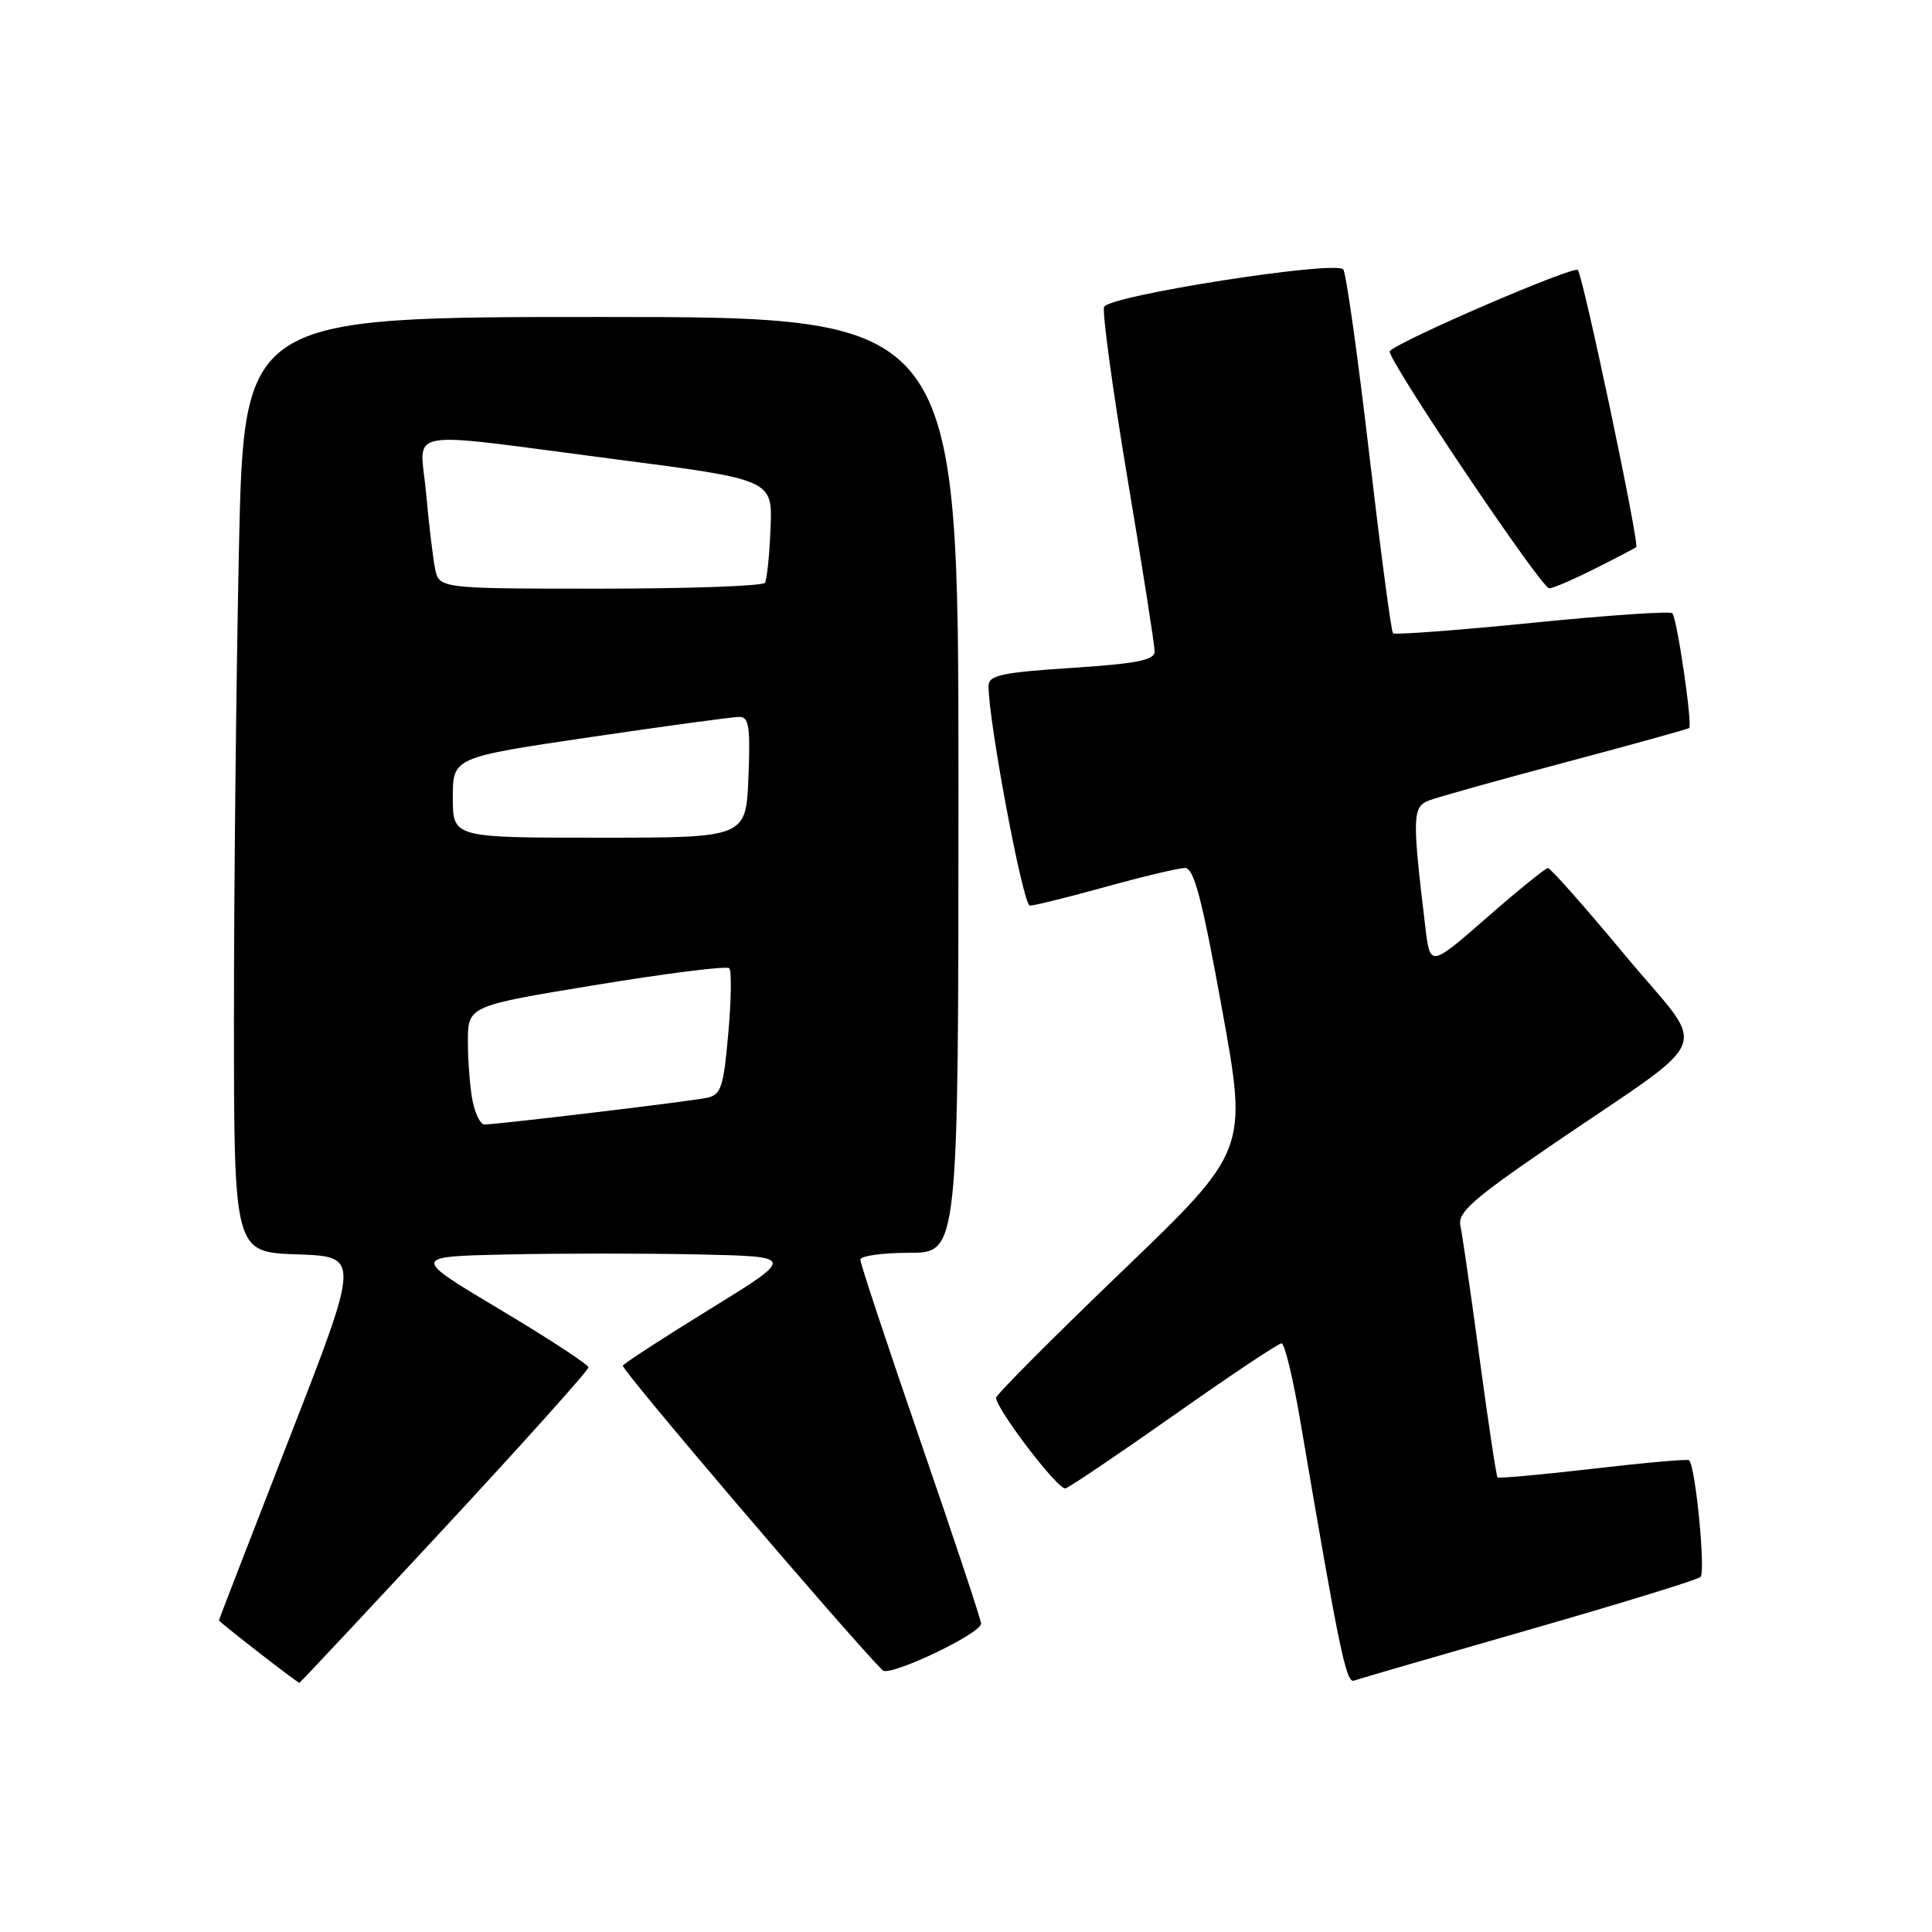 <?xml version="1.0" encoding="UTF-8" standalone="no"?>
<!DOCTYPE svg PUBLIC "-//W3C//DTD SVG 1.1//EN" "http://www.w3.org/Graphics/SVG/1.1/DTD/svg11.dtd" >
<svg xmlns="http://www.w3.org/2000/svg" xmlns:xlink="http://www.w3.org/1999/xlink" version="1.1" viewBox="0 0 256 256">
 <g >
 <path fill="currentColor"
d=" M 58.92 202.43 C 69.41 191.12 77.99 181.56 77.97 181.18 C 77.96 180.81 72.67 177.35 66.22 173.50 C 54.50 166.50 54.50 166.50 67.25 166.22 C 74.26 166.07 85.71 166.07 92.68 166.22 C 105.36 166.50 105.36 166.50 94.14 173.42 C 87.96 177.22 82.74 180.62 82.53 180.95 C 82.24 181.41 111.66 215.91 116.95 221.33 C 117.84 222.24 130.00 216.47 130.00 215.13 C 130.00 214.66 126.40 203.83 122.00 191.06 C 117.60 178.29 114.00 167.43 114.00 166.92 C 114.00 166.41 116.92 166.00 120.50 166.00 C 127.00 166.00 127.00 166.00 127.00 104.00 C 127.00 42.00 127.00 42.00 79.66 42.00 C 32.32 42.00 32.32 42.00 31.66 72.75 C 31.30 89.66 31.00 117.54 31.00 134.71 C 31.00 165.92 31.00 165.92 39.36 166.21 C 47.72 166.50 47.72 166.50 38.37 190.50 C 33.23 203.70 29.02 214.59 29.01 214.70 C 29.00 214.91 39.35 222.95 39.67 222.98 C 39.76 222.99 48.42 213.74 58.92 202.43 Z  M 202.50 215.98 C 214.60 212.51 224.87 209.35 225.32 208.96 C 226.03 208.35 224.67 194.34 223.82 193.49 C 223.64 193.31 217.92 193.82 211.11 194.61 C 204.29 195.40 198.58 195.92 198.43 195.76 C 198.27 195.60 197.20 188.50 196.05 179.99 C 194.91 171.47 193.76 163.56 193.51 162.41 C 193.12 160.68 195.13 158.90 205.27 151.96 C 227.76 136.58 226.43 139.93 215.36 126.61 C 210.05 120.22 205.44 115.01 205.10 115.02 C 204.77 115.04 201.12 117.99 197.00 121.60 C 189.50 128.15 189.50 128.15 188.86 122.82 C 187.10 108.19 187.14 106.90 189.39 106.05 C 190.55 105.61 198.70 103.33 207.50 100.99 C 216.30 98.65 223.64 96.61 223.82 96.47 C 224.29 96.07 222.22 81.89 221.59 81.26 C 221.29 80.96 212.94 81.53 203.02 82.53 C 193.11 83.52 184.81 84.14 184.58 83.91 C 184.34 83.68 182.92 72.91 181.41 59.99 C 179.90 47.07 178.36 36.14 177.99 35.70 C 176.93 34.47 146.87 39.18 146.30 40.67 C 146.03 41.37 147.43 51.60 149.40 63.41 C 151.38 75.22 153.00 85.53 153.00 86.33 C 153.00 87.47 150.62 87.94 142.00 88.50 C 132.77 89.10 131.00 89.48 130.99 90.86 C 130.95 95.49 135.56 120.00 136.46 120.00 C 137.04 120.00 141.56 118.88 146.51 117.51 C 151.45 116.14 156.18 115.02 157.02 115.01 C 158.21 115.00 159.28 119.11 161.93 133.73 C 165.33 152.46 165.33 152.46 148.65 168.48 C 139.48 177.29 131.98 184.82 131.99 185.21 C 132.01 186.73 140.23 197.48 141.17 197.22 C 141.72 197.07 148.22 192.68 155.62 187.47 C 163.01 182.26 169.40 178.00 169.81 178.00 C 170.22 178.00 171.33 182.61 172.29 188.25 C 177.46 218.67 178.37 223.07 179.41 222.69 C 180.01 222.47 190.40 219.45 202.50 215.98 Z  M 211.28 75.38 C 214.15 73.94 216.64 72.64 216.81 72.49 C 217.26 72.09 209.79 36.63 209.07 35.78 C 208.55 35.17 185.61 45.05 184.15 46.52 C 183.52 47.15 204.20 77.92 205.28 77.96 C 205.71 77.98 208.41 76.82 211.28 75.38 Z  M 62.62 145.88 C 62.28 144.16 62.00 140.62 62.00 138.02 C 62.00 133.29 62.00 133.29 79.02 130.50 C 88.38 128.96 96.30 127.97 96.63 128.29 C 96.95 128.62 96.90 132.51 96.50 136.95 C 95.87 144.10 95.55 145.07 93.65 145.47 C 91.48 145.94 65.87 149.00 64.17 149.00 C 63.66 149.00 62.97 147.59 62.62 145.88 Z  M 60.00 105.68 C 60.00 100.36 60.00 100.36 78.25 97.67 C 88.29 96.19 97.17 94.98 98.00 94.99 C 99.24 94.99 99.44 96.41 99.17 103.00 C 98.85 111.00 98.85 111.00 79.42 111.00 C 60.00 111.00 60.00 111.00 60.00 105.68 Z  M 57.63 75.25 C 57.34 73.74 56.81 69.24 56.45 65.25 C 55.67 56.58 52.68 57.11 81.43 60.84 C 102.37 63.55 102.37 63.55 102.10 70.00 C 101.96 73.55 101.62 76.80 101.36 77.22 C 101.10 77.65 91.27 78.00 79.52 78.00 C 58.16 78.00 58.16 78.00 57.63 75.25 Z "/>
</g>
</svg>